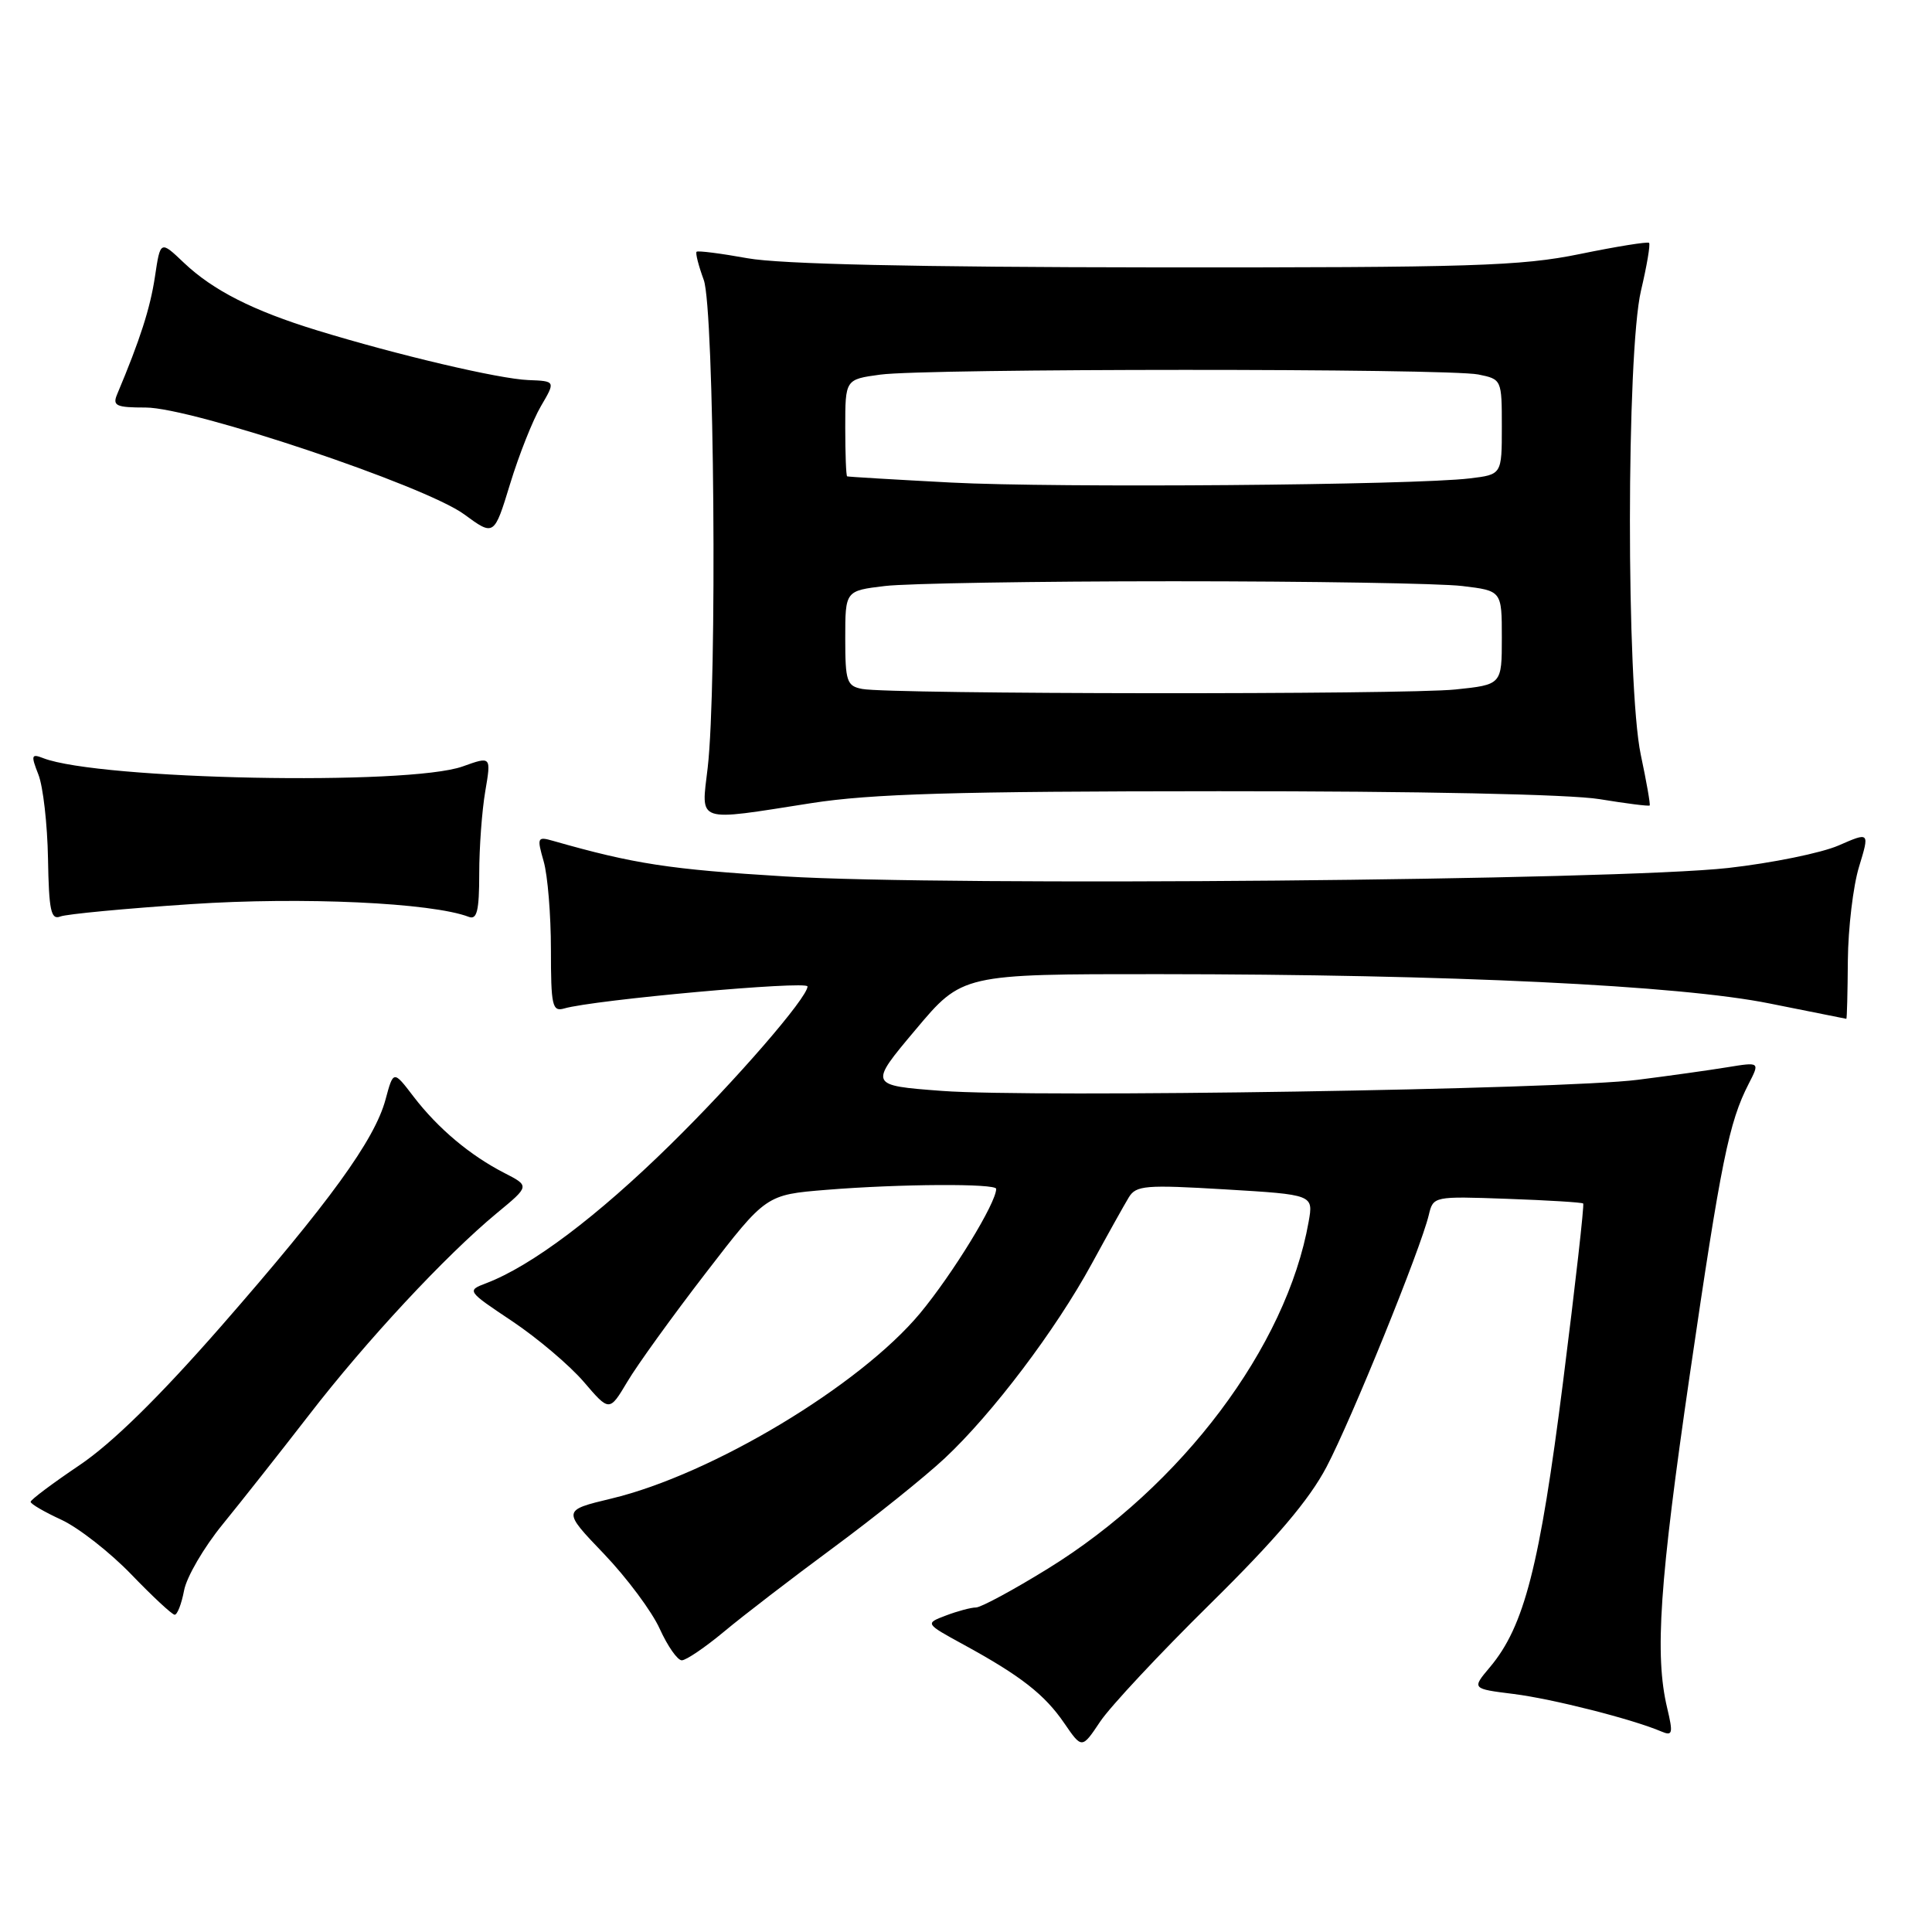 <?xml version="1.0" encoding="UTF-8" standalone="no"?>
<!DOCTYPE svg PUBLIC "-//W3C//DTD SVG 1.1//EN" "http://www.w3.org/Graphics/SVG/1.1/DTD/svg11.dtd" >
<svg xmlns="http://www.w3.org/2000/svg" xmlns:xlink="http://www.w3.org/1999/xlink" version="1.1" viewBox="0 0 256 256">
 <g >
 <path fill="currentColor"
d=" M 160.38 212.50 C 169.06 203.94 173.48 198.74 175.78 194.36 C 179.09 188.06 188.25 165.47 189.32 161.00 C 189.91 158.51 189.96 158.50 199.71 158.85 C 205.09 159.04 209.63 159.32 209.78 159.47 C 209.94 159.61 208.74 170.26 207.11 183.13 C 204.02 207.52 201.98 215.49 197.43 220.90 C 195.01 223.77 195.01 223.77 200.56 224.46 C 205.72 225.11 216.33 227.80 220.16 229.44 C 221.63 230.06 221.71 229.69 220.91 226.32 C 219.23 219.29 219.89 209.69 223.93 182.00 C 228.04 153.90 229.10 148.68 231.71 143.61 C 233.20 140.71 233.20 140.71 228.85 141.42 C 226.46 141.81 221.12 142.56 217.00 143.08 C 206.95 144.36 137.01 145.47 124.81 144.55 C 115.11 143.82 115.11 143.82 121.31 136.45 C 127.50 129.07 127.50 129.07 153.50 129.08 C 192.18 129.10 222.60 130.56 234.50 132.97 C 240.00 134.08 244.57 134.99 244.65 135.00 C 244.73 135.00 244.82 131.51 244.85 127.25 C 244.89 122.99 245.55 117.41 246.33 114.86 C 247.74 110.23 247.74 110.23 243.62 112.03 C 241.35 113.02 234.78 114.36 229.00 115.01 C 214.27 116.66 125.63 117.45 104.00 116.13 C 88.71 115.20 84.02 114.48 73.29 111.42 C 71.20 110.82 71.13 110.97 72.04 114.14 C 72.57 115.98 73.00 121.23 73.00 125.81 C 73.00 133.27 73.18 134.08 74.75 133.63 C 78.69 132.48 107.00 129.92 107.00 130.71 C 107.00 132.19 97.47 143.19 88.84 151.66 C 79.12 161.21 70.42 167.75 64.43 170.03 C 61.83 171.02 61.85 171.05 67.89 175.08 C 71.23 177.32 75.49 180.93 77.36 183.11 C 80.75 187.07 80.75 187.07 83.13 183.08 C 84.43 180.88 89.10 174.41 93.50 168.70 C 101.50 158.31 101.50 158.31 109.50 157.66 C 119.21 156.87 132.00 156.80 132.00 157.53 C 132.00 159.40 126.24 168.80 121.91 174.02 C 113.92 183.61 94.31 195.39 81.00 198.57 C 74.50 200.13 74.50 200.13 80.02 205.89 C 83.06 209.07 86.39 213.54 87.42 215.83 C 88.46 218.12 89.77 220.00 90.34 220.00 C 90.91 220.00 93.43 218.29 95.94 216.20 C 98.45 214.10 104.98 209.09 110.45 205.05 C 115.92 201.01 122.55 195.69 125.19 193.22 C 131.49 187.33 139.88 176.24 144.66 167.46 C 146.77 163.59 148.98 159.63 149.57 158.66 C 150.53 157.07 151.78 156.97 162.34 157.60 C 174.04 158.30 174.04 158.30 173.40 161.90 C 170.47 178.45 156.59 196.91 138.84 207.86 C 134.26 210.69 129.97 213.00 129.32 213.00 C 128.67 213.00 126.88 213.48 125.35 214.06 C 122.56 215.12 122.56 215.12 127.66 217.91 C 135.25 222.05 138.42 224.53 141.02 228.33 C 143.36 231.74 143.36 231.74 145.78 228.12 C 147.11 226.13 153.68 219.10 160.38 212.50 Z  M 24.39 210.75 C 24.72 208.96 27.02 205.03 29.49 202.00 C 31.96 198.97 37.11 192.45 40.94 187.50 C 48.53 177.66 59.04 166.37 65.84 160.74 C 70.19 157.15 70.19 157.15 66.84 155.43 C 62.29 153.10 58.03 149.52 54.81 145.32 C 52.13 141.81 52.13 141.81 51.08 145.71 C 49.63 151.07 43.63 159.34 29.26 175.78 C 21.07 185.13 14.87 191.22 10.54 194.14 C 6.98 196.54 4.06 198.72 4.06 199.00 C 4.05 199.28 5.90 200.35 8.16 201.39 C 10.41 202.44 14.56 205.68 17.38 208.60 C 20.20 211.53 22.79 213.94 23.14 213.96 C 23.49 213.98 24.05 212.54 24.39 210.75 Z  M 25.35 119.80 C 40.04 118.82 57.22 119.61 62.12 121.49 C 63.20 121.91 63.50 120.68 63.50 115.76 C 63.50 112.32 63.86 107.41 64.30 104.85 C 65.09 100.20 65.09 100.20 61.30 101.56 C 54.08 104.13 13.14 103.32 5.73 100.46 C 4.15 99.84 4.08 100.07 5.09 102.64 C 5.71 104.21 6.28 109.22 6.36 113.76 C 6.48 120.66 6.75 121.93 8.00 121.44 C 8.82 121.12 16.63 120.38 25.35 119.80 Z  M 107.50 106.42 C 115.44 105.18 126.57 104.85 161.50 104.84 C 187.93 104.83 208.07 105.25 211.94 105.89 C 215.48 106.47 218.47 106.85 218.59 106.73 C 218.70 106.60 218.17 103.58 217.41 100.00 C 215.48 90.83 215.50 46.77 217.44 38.51 C 218.22 35.21 218.70 32.37 218.51 32.18 C 218.33 32.00 214.20 32.66 209.34 33.66 C 201.52 35.26 195.04 35.46 153.00 35.43 C 121.26 35.40 103.36 35.00 99.06 34.22 C 95.52 33.58 92.48 33.19 92.30 33.36 C 92.13 33.53 92.56 35.21 93.25 37.09 C 94.65 40.92 95.05 90.78 93.77 101.75 C 92.90 109.14 92.04 108.84 107.50 106.42 Z  M 71.68 53.81 C 73.62 50.50 73.62 50.50 70.00 50.36 C 66.13 50.21 52.69 47.05 42.00 43.77 C 33.53 41.17 28.23 38.48 24.37 34.82 C 21.25 31.85 21.25 31.85 20.53 36.67 C 19.90 40.85 18.57 45.00 15.52 52.25 C 14.88 53.77 15.39 54.00 19.30 54.00 C 25.46 54.00 56.27 64.33 61.49 68.14 C 65.47 71.06 65.47 71.06 67.60 64.09 C 68.77 60.26 70.61 55.63 71.68 53.81 Z  M 114.25 91.29 C 112.20 90.90 112.00 90.30 112.00 84.57 C 112.00 78.28 112.00 78.28 117.25 77.65 C 120.14 77.30 137.35 77.02 155.50 77.02 C 173.65 77.02 190.86 77.30 193.75 77.65 C 199.00 78.28 199.00 78.28 199.00 84.50 C 199.00 90.72 199.00 90.72 192.85 91.36 C 186.17 92.06 117.92 92.00 114.25 91.29 Z  M 126.00 63.94 C 118.58 63.55 112.39 63.18 112.25 63.12 C 112.11 63.05 112.00 60.14 112.00 56.64 C 112.00 50.27 112.00 50.27 116.64 49.64 C 122.64 48.81 191.77 48.80 195.88 49.62 C 198.98 50.25 199.00 50.29 199.00 56.56 C 199.00 62.88 199.00 62.88 194.75 63.39 C 187.30 64.29 140.00 64.67 126.00 63.94 Z "/>
</g>
</svg>